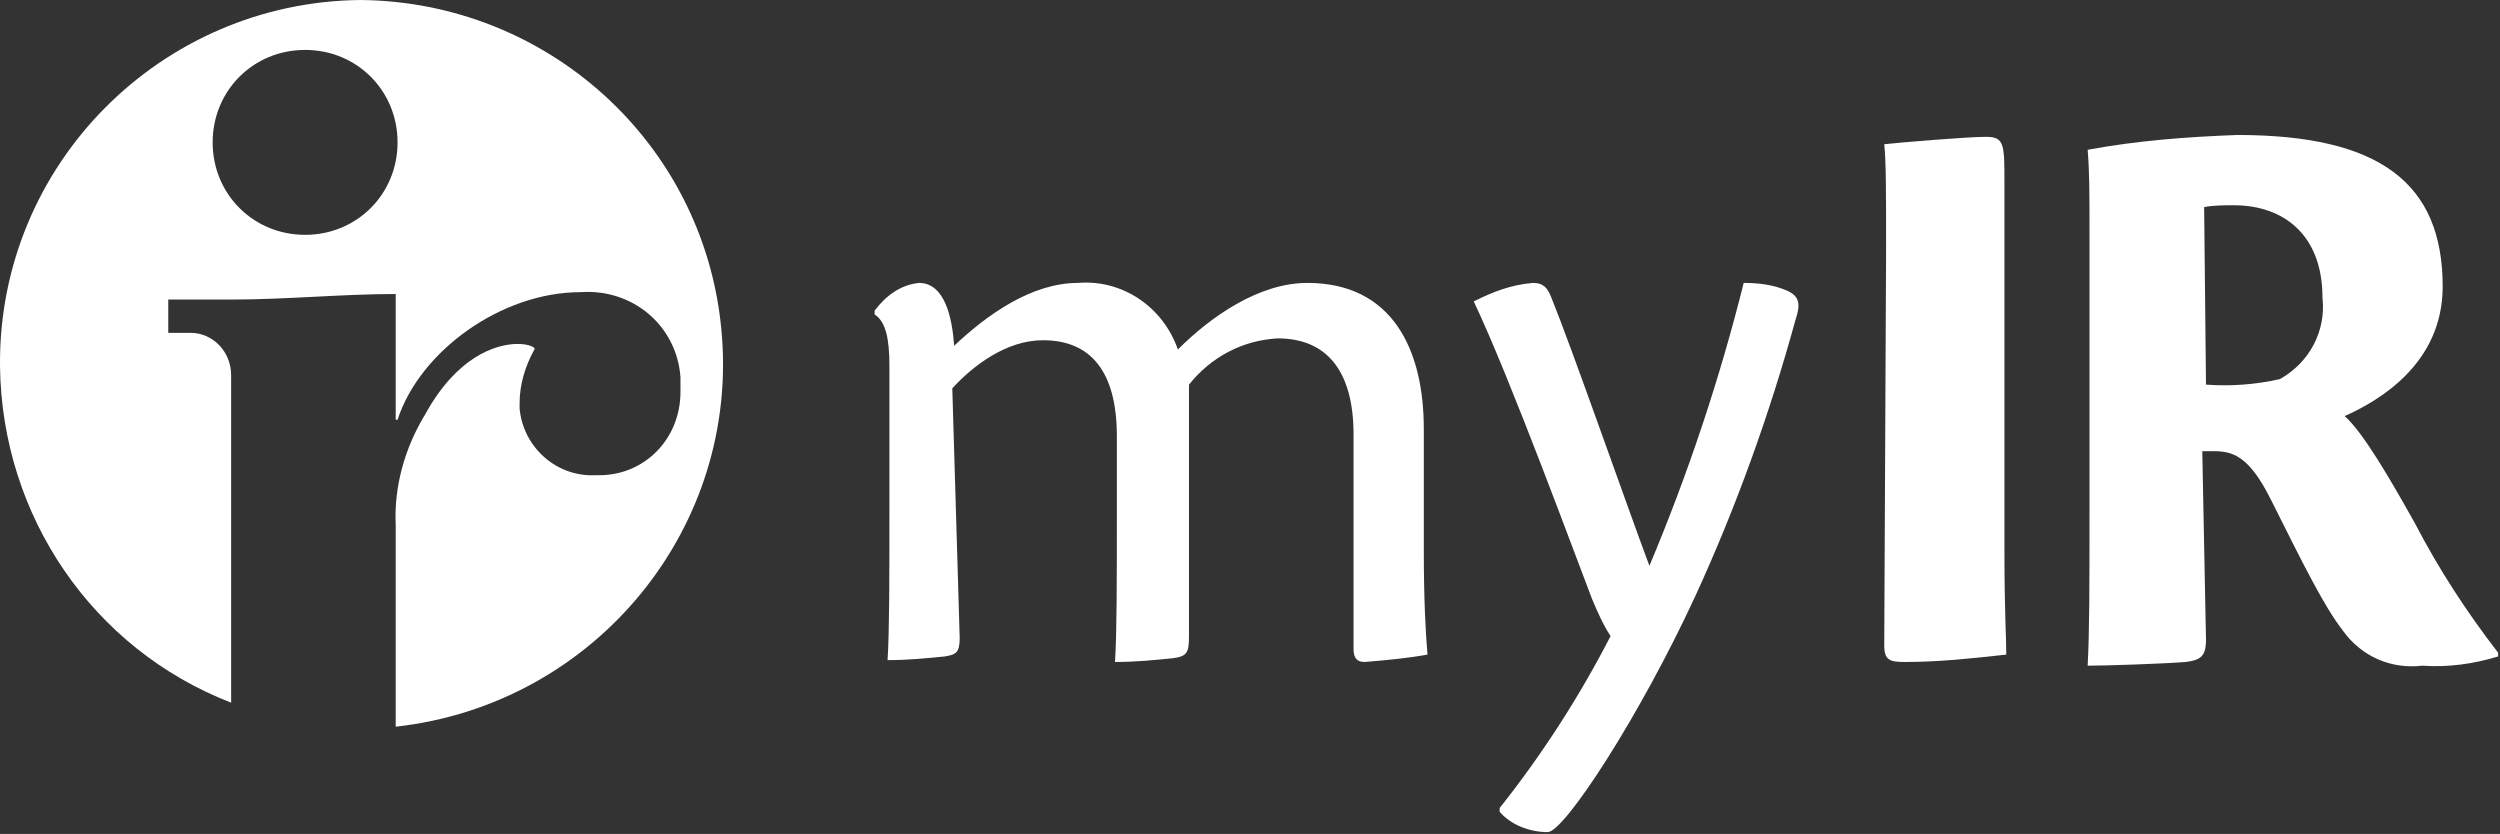 <?xml version="1.0" encoding="utf-8"?>
<!-- Generator: Adobe Illustrator 20.0.0, SVG Export Plug-In . SVG Version: 6.00 Build 0)  -->
<svg version="1.1" id="Layer_1" xmlns="http://www.w3.org/2000/svg" xmlns:xlink="http://www.w3.org/1999/xlink" x="0px" y="0px"
	 viewBox="0 0 135.2 45.1" style="enable-background:new 0 0 135.2 45.1;" xml:space="preserve">
<rect x="0" y="0" width="135.2" height="45.1" fill="#333333" stroke="none"/>
<style type="text/css">
	.IRbrand{Fill:#FFFFFF;}
	
	@media screen and (-ms-high-contrast: active) {
			.PrimaryColor{fill:ButtonText;}
		}
	
</style>
<title>myIR home logo</title>
		<path class="IRbrand" d="M19.5,0C8.7,0.1-0.1,8.9,0,19.8C0.1,27.9,5,35.1,12.5,38V20.3c0-1.3-1-2.3-2.2-2.3c0,0,0,0-0.1,0H9.1v-1.8
			h3.4c3,0,6-0.3,8.9-0.3v6.8h0.1c1.2-3.7,5.6-6.9,9.9-6.9c2.8-0.2,5.2,1.8,5.4,4.6c0,0.3,0,0.5,0,0.8c0,2.5-1.9,4.5-4.4,4.5
			c-0.1,0-0.1,0-0.2,0c-2.1,0.1-3.9-1.5-4.1-3.6c0-0.1,0-0.2,0-0.3c0-1,0.3-2,0.8-2.9c0.1-0.1-0.3-0.3-0.9-0.3c-1.2,0-3.3,0.7-5,3.8
			c-1.1,1.8-1.7,3.9-1.6,6v10.9C32.2,38.1,40.1,28.5,39,17.7C38,7.7,29.6,0.1,19.5,0 M16.5,12.7c-2.8,0-5-2.2-5-5s2.2-5,5-5
			c2.8,0,5,2.2,5,5S19.3,12.7,16.5,12.7"/>
		<path class="IRbrand" d="M51.9,34.5c0,0.8-0.2,0.9-0.8,1c-1,0.1-2,0.2-3.1,0.2c0.1-1.6,0.1-4.3,0.1-8.3v-7.6c0-1.5-0.2-2.4-0.8-2.8
			v-0.2c0.6-0.8,1.4-1.4,2.4-1.5c1.4,0,1.8,1.9,1.9,3.4c1.8-1.7,4.2-3.4,6.7-3.4c2.4-0.2,4.6,1.3,5.4,3.6c1.8-1.8,4.4-3.6,7-3.6
			c4.6,0,6.3,3.6,6.3,7.9v6.6c0,2.6,0.1,4.5,0.2,5.6c-1.1,0.2-2.2,0.3-3.4,0.4c-0.4,0-0.6-0.2-0.6-0.7V23.5c0-3.5-1.5-5.2-4.1-5.2
			c-1.9,0.1-3.6,1-4.8,2.5v13.6c0,0.9-0.1,1.1-0.9,1.2c-1,0.1-2,0.2-3.1,0.2c0.1-1.6,0.1-4.3,0.1-8.3v-3.9c0-3.5-1.4-5.2-4-5.2
			c-2,0-3.8,1.4-4.9,2.6L51.9,34.5z"/>
		<path class="IRbrand" d="M81.1,43.7c2.3-2.9,4.3-6,6-9.3c-0.4-0.6-0.7-1.3-1-2c-0.7-1.8-4.4-11.9-6.4-16.1c1-0.5,2-0.9,3.2-1
			c0.6,0,0.8,0.3,1,0.8c1.1,2.7,4.1,11.3,5.3,14.5c2.1-5,3.8-10.1,5.1-15.3c0.8,0,1.6,0.1,2.3,0.4c0.7,0.3,0.8,0.7,0.5,1.6
			c-1.4,5.1-3.2,10.1-5.4,14.9c-3,6.5-7.1,12.8-8,12.8c-1,0-2-0.4-2.6-1.1L81.1,43.7z"/>
		<path class="IRbrand" d="M102,13.5c0-3,0-4.8-0.1-5.7c0.9-0.1,4.5-0.4,5.5-0.4s1,0.4,1,2.5v20c0,3.1,0.1,4.6,0.1,5.5
			c-1.8,0.2-3.6,0.4-5.5,0.4c-0.8,0-1.1-0.1-1.1-0.9L102,13.5z"/>
		<path class="IRbrand" d="M119.3,20.8c1.3,0.1,2.7,0,4-0.3c1.6-0.9,2.5-2.6,2.3-4.4c0-3.4-2.1-5-4.8-5c-0.5,0-1.1,0-1.6,0.1L119.3,20.8
			z M119.3,34.6c0,0.9-0.3,1.1-1.1,1.2c-1.3,0.1-4.3,0.2-5.3,0.2c0.1-1.8,0.1-4.4,0.1-8.2V12.6c0-2.2,0-3.3-0.1-4.5
			c2.7-0.5,5.4-0.7,8.1-0.8c7.7,0,11.1,2.6,11.1,8.2c0,4.2-3.5,6.2-5.3,7c1,0.9,2.4,3.3,3.8,5.8c1.3,2.5,2.8,4.8,4.5,7v0.2
			c-1.3,0.4-2.7,0.6-4.1,0.5c-1.7,0.2-3.3-0.5-4.3-1.9c-1-1.3-2-3.3-3.9-7.1c-1.2-2.4-2.1-2.6-3.1-2.6c-0.2,0-0.4,0-0.6,0
			L119.3,34.6z"/>
</svg>

<!-- 
    Below are the color keys and #Hex codes:
	
	IRbrand..................#FFFFFF(White)
	PrimaryColor2...............#0D8390(IR Teal)
	PrimaryColor3.........#121F3A(IR Text Black)
	
-->